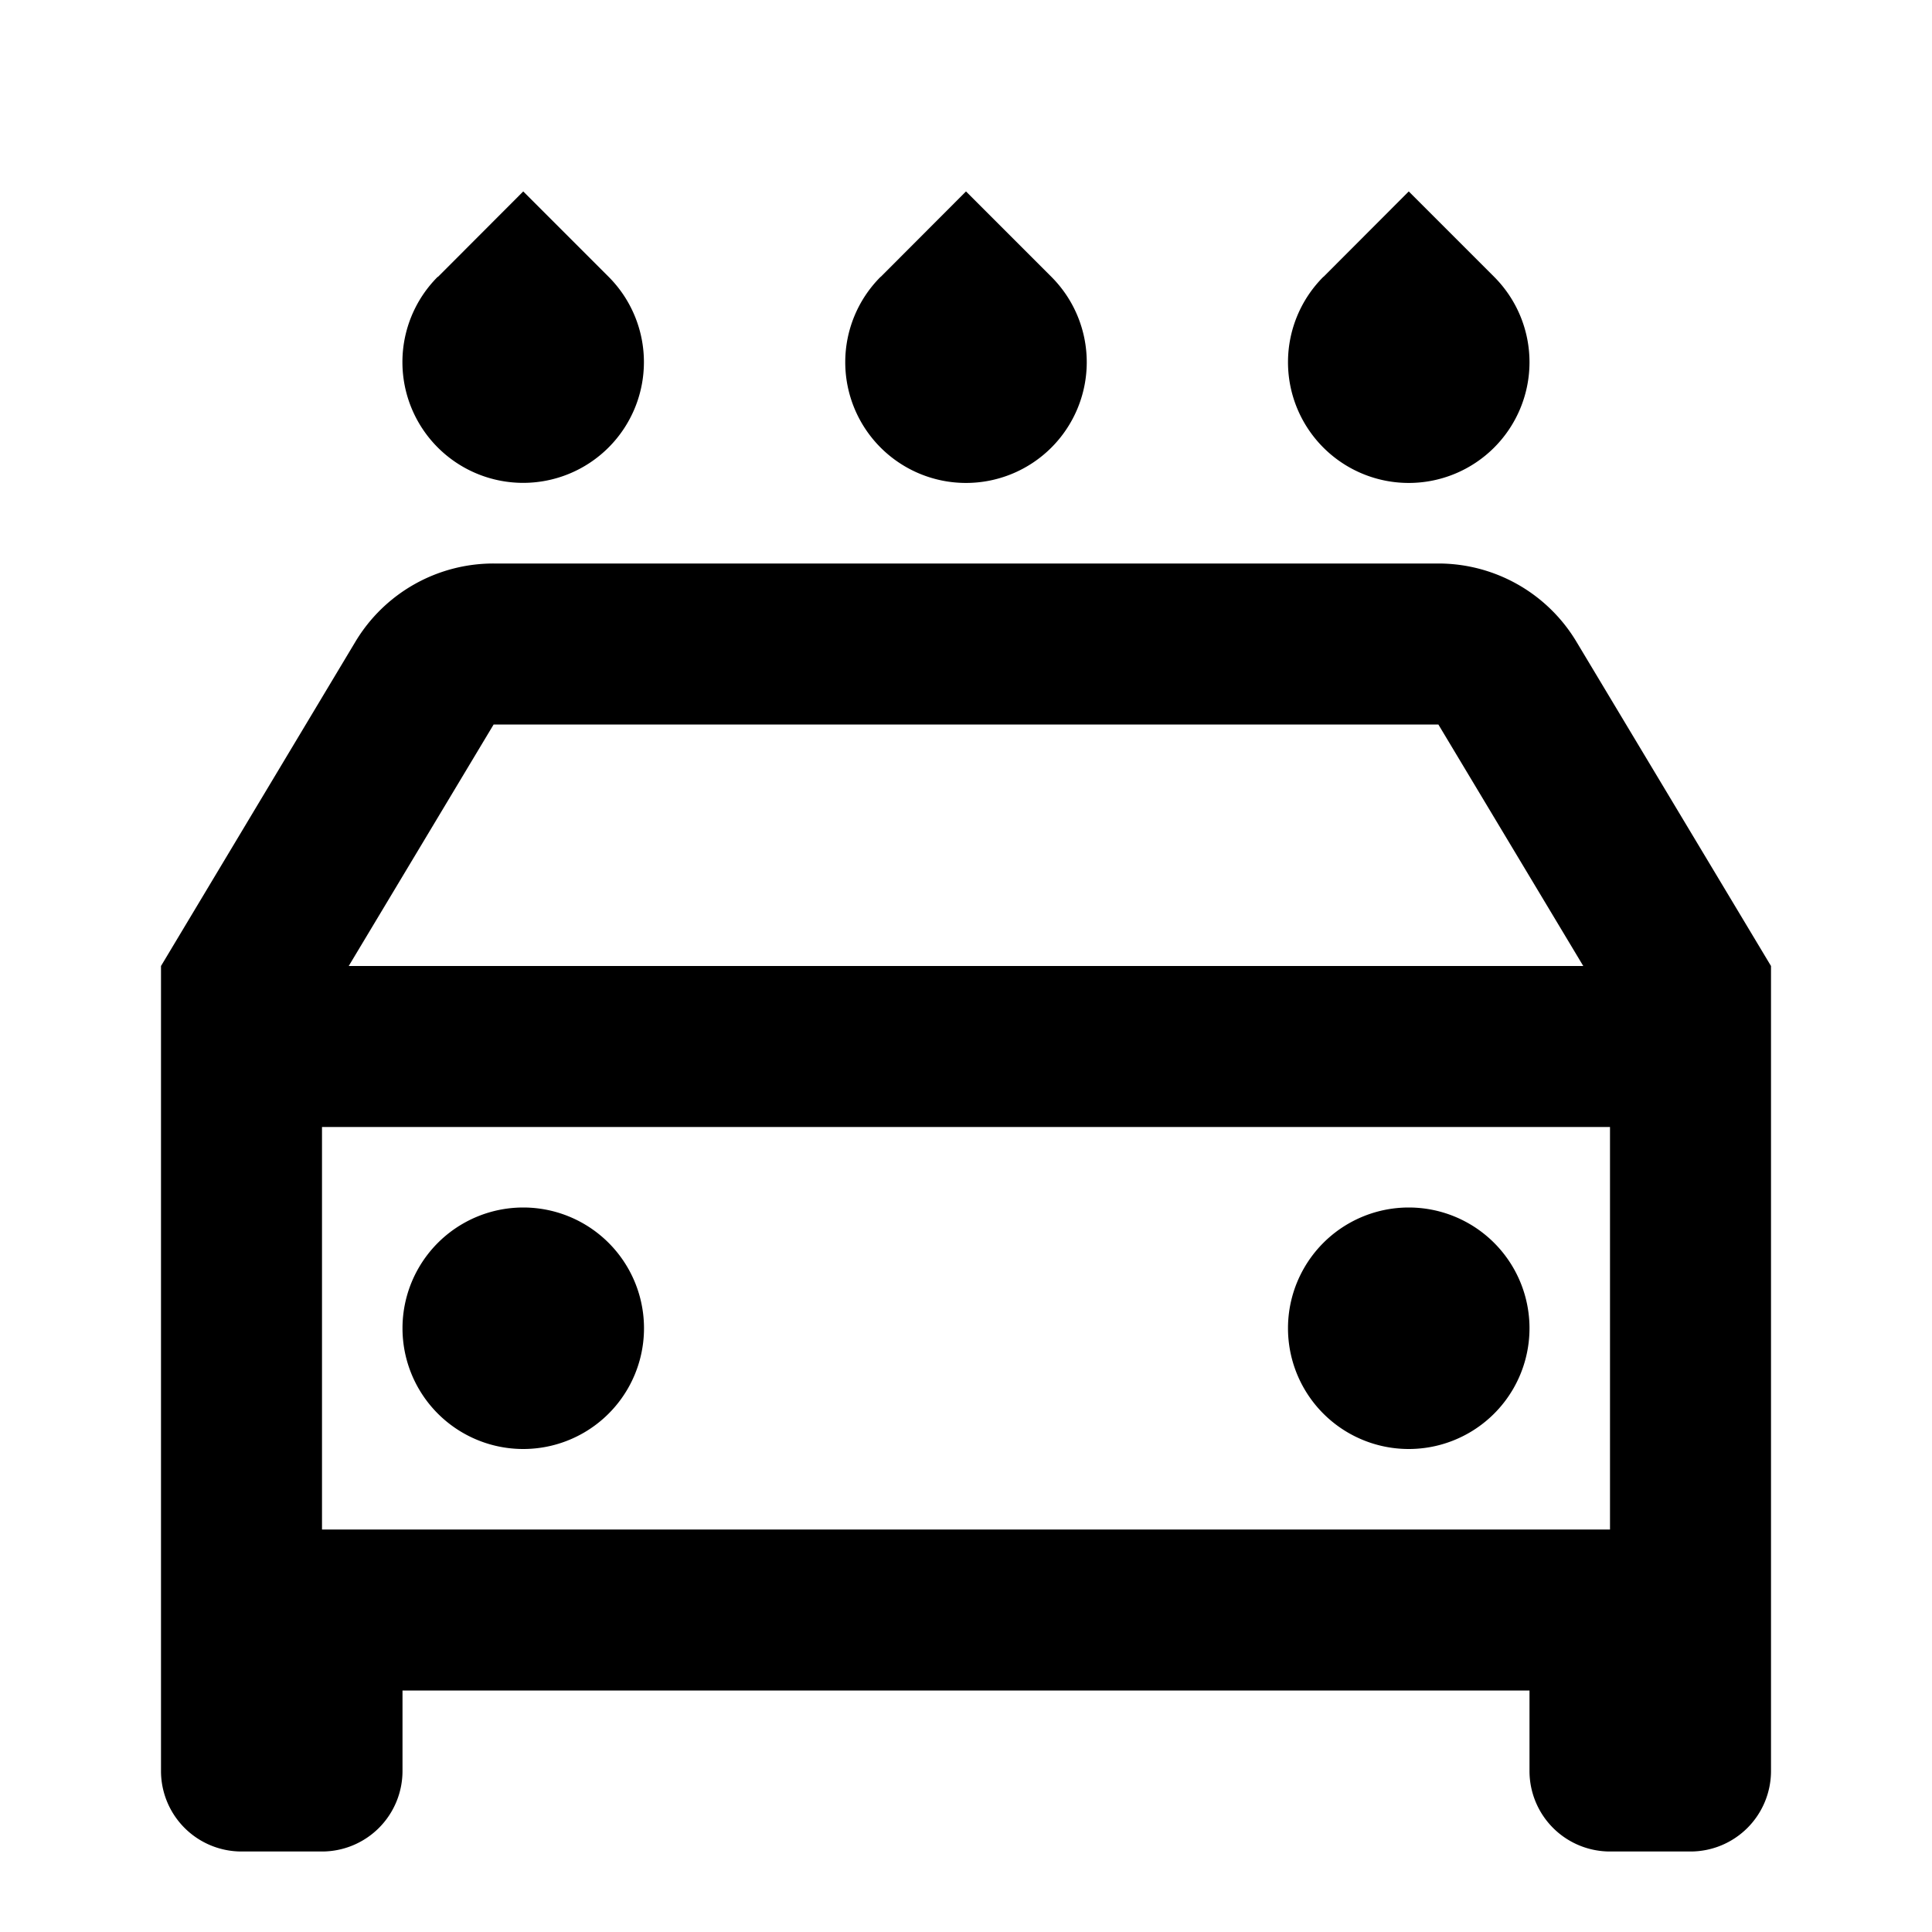 <svg xmlns="http://www.w3.org/2000/svg" width="100%" height="100%" viewBox="0 0 1200 1200"><path fill="currentColor" d="M950 1050H250V1100A50-50 0 0 0 200 1150H150A50-50 0 0 0 100 1100V600L220.8 398.5A100-100 0 0 0 306.6 350H893.4A100-100 0 0 0 979.1 398.5L1100 600V1100A50-50 0 0 0 1050 1150H1000A50-50 0 0 0 950 1100V1050zM1000 700H200V950H1000V700zM216.6 600H983.4L893.4 450H306.6L216.6 600zM272 172L325 118.9 378 171.9A75-75 0 1 0 271.9 171.9zM547 172L600 118.9 653 171.9A75-75 0 1 0 547 171.9zM822 172L875 118.9 928 171.9A75-75 0 1 0 822 171.9zM325 900A75-75 0 1 0 325 750 75-75 0 0 0 325 900zM875 900A75-75 0 1 0 875 750 75-75 0 0 0 875 900z" /></svg>